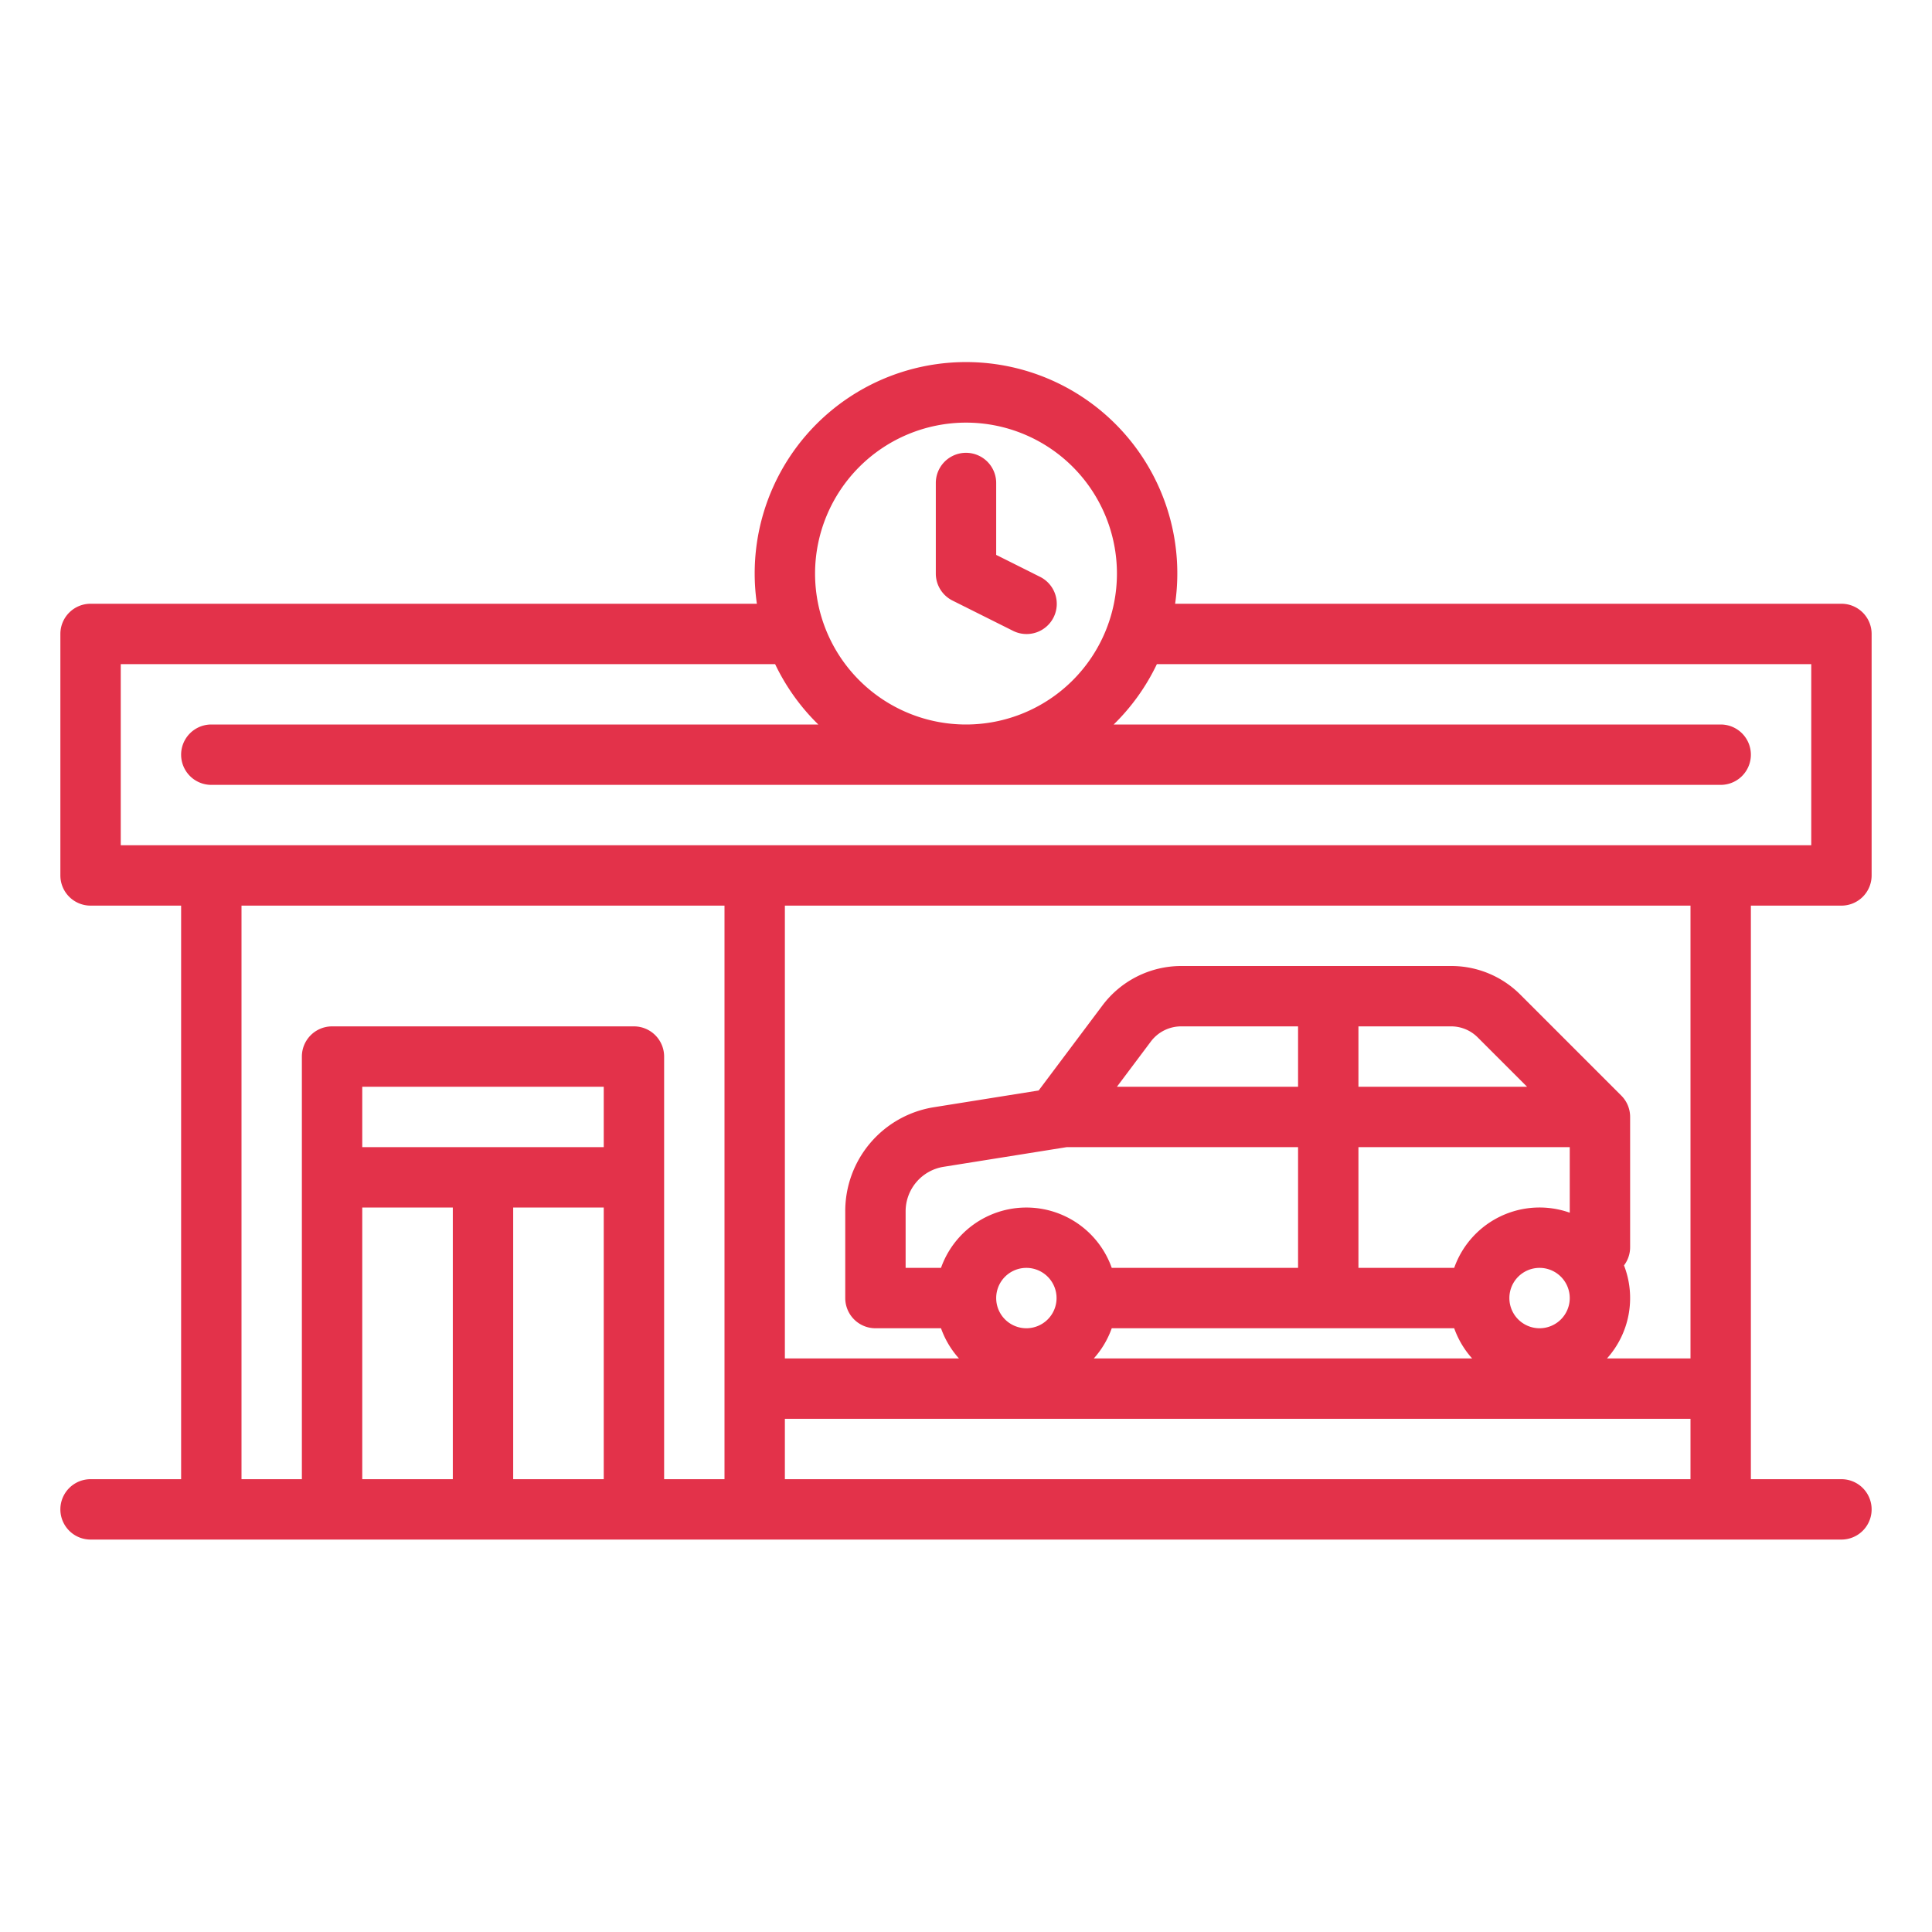 <?xml version="1.0"?>
<svg xmlns="http://www.w3.org/2000/svg" xmlns:xlink="http://www.w3.org/1999/xlink" xmlns:svgjs="http://svgjs.com/svgjs" version="1.1" width="512" height="512" x="0" y="0" viewBox="0 0 512 512" style="enable-background:new 0 0 512 512" xml:space="preserve" class=""><g><g xmlns="http://www.w3.org/2000/svg" id="outline"><path d="M252.422,159.155l16,8a8,8,0,1,0,7.156-14.31L264,147.056V128a8,8,0,0,0-16,0v24A8,8,0,0,0,252.422,159.155Z" fill="#e3324a" data-original="#000000" style=""/><path d="M464,240h24a8,8,0,0,0,8-8V168a8,8,0,0,0-8-8H311.419a56,56,0,1,0-110.838,0H24a8,8,0,0,0-8,8v64a8,8,0,0,0,8,8H48V392H24a8,8,0,0,0,0,16H488a8,8,0,0,0,0-16H464ZM448,360H425.869a23.933,23.933,0,0,0,4.509-24.657A7.954,7.954,0,0,0,432,330.527V296a7.97,7.97,0,0,0-2.333-5.645l-.01-.012-26.728-26.728A25.831,25.831,0,0,0,384.544,256H313a26.127,26.127,0,0,0-20.8,10.4l-16.941,22.589-27.674,4.421A27.877,27.877,0,0,0,224,321.059V344a8,8,0,0,0,8,8h17.376a24.015,24.015,0,0,0,4.755,8H208V240H448ZM240,336V321.059a11.948,11.948,0,0,1,10.107-11.85L282.722,304H344v32H294.624a24,24,0,0,0-45.248,0Zm144.544-64a9.936,9.936,0,0,1,7.071,2.929L404.686,288H360V272ZM360,336V304h56v17.376A23.985,23.985,0,0,0,385.376,336Zm56,8a8,8,0,1,1-8-8A8.009,8.009,0,0,1,416,344Zm-72-56H296l9-12a10.046,10.046,0,0,1,8-4h31Zm-64,56a8,8,0,1,1-8-8A8.009,8.009,0,0,1,280,344Zm14.624,8h90.752a24.015,24.015,0,0,0,4.755,8H289.869A24.015,24.015,0,0,0,294.624,352ZM256,112a40,40,0,1,1-40,40A40.045,40.045,0,0,1,256,112ZM32,176H205.414a56.251,56.251,0,0,0,11.448,16H56a8,8,0,0,0,0,16H456a8,8,0,0,0,0-16H295.138a56.251,56.251,0,0,0,11.448-16H480v48H32Zm32,64H192V392H176V280a8,8,0,0,0-8-8H88a8,8,0,0,0-8,8V392H64Zm32,64V288h64v16Zm0,16h24v72H96Zm40,72V320h24v72Zm72,0V376H448v16Z" fill="#e3324a" data-original="#000000" style=""/></g></g></svg>
